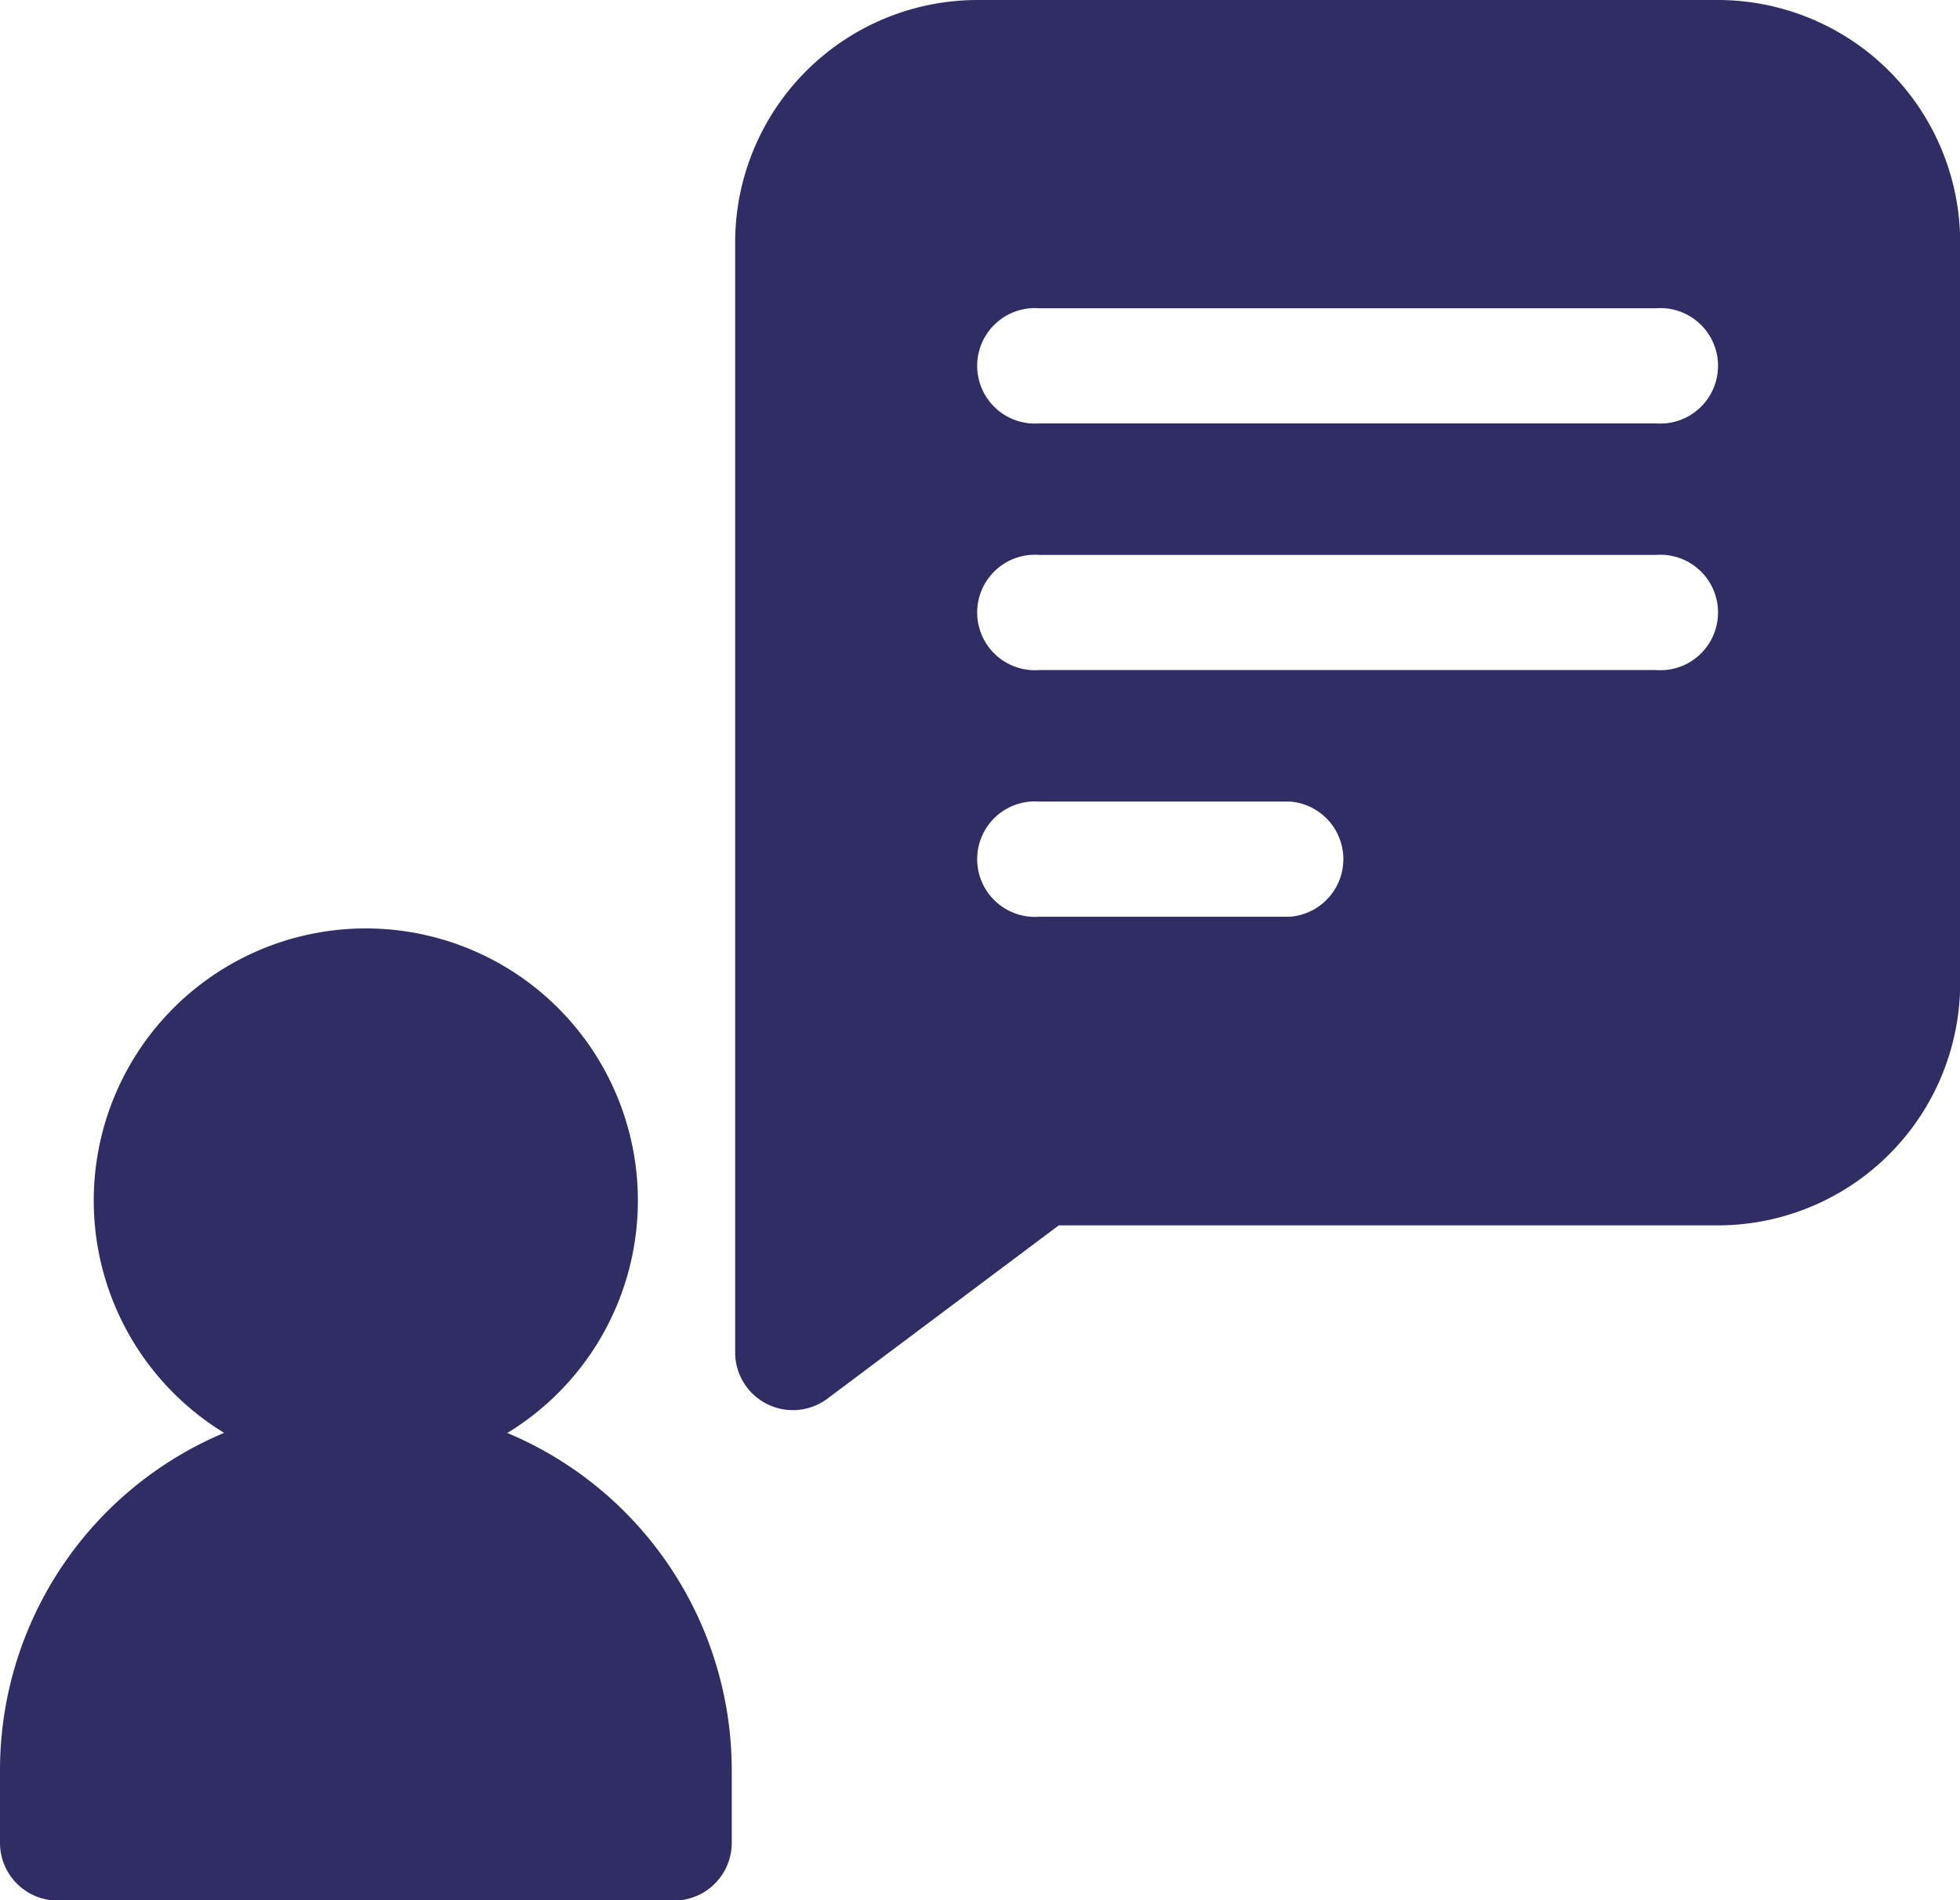 <svg xmlns="http://www.w3.org/2000/svg" width="33.953" height="32.91" viewBox="0 0 33.953 32.91">
  <g id="request" transform="translate(14)">
    <path id="Path_518" data-name="Path 518" d="M209.817,0H197a4.2,4.2,0,0,0-4.2,4.2V23.423a1,1,0,0,0,1.6.8l4.006-3h11.415a4.2,4.2,0,0,0,4.2-4.2V4.2a4.2,4.2,0,0,0-4.2-4.2Zm-7.4,15.877H198.07a1,1,0,1,1,0-1.994h4.343a1,1,0,0,1,0,1.994Zm6.337-4.272H198.07a1,1,0,1,1,0-1.994h10.679a1,1,0,1,1,0,1.994Zm0-4.272H198.07a1,1,0,1,1,0-1.994h10.679a1,1,0,1,1,0,1.994Zm0,0" transform="translate(-194.065)" fill="#2f2d64"/>
    <path id="Path_519" data-name="Path 519" d="M33.852,245.7a4.713,4.713,0,1,1-4.713-4.713A4.713,4.713,0,0,1,33.852,245.7Zm0,0" transform="translate(-36.802 -224.907)" fill="#2f2d64"/>
    <path id="Path_520" data-name="Path 520" d="M6.337,382.805A6.337,6.337,0,0,0,0,389.142V390.4a1,1,0,0,0,1,1H11.676a1,1,0,0,0,1-1v-1.254a6.337,6.337,0,0,0-6.337-6.337Zm0,0" transform="translate(-14 -358.483)" fill="#2f2d64"/>
  </g>
</svg>
